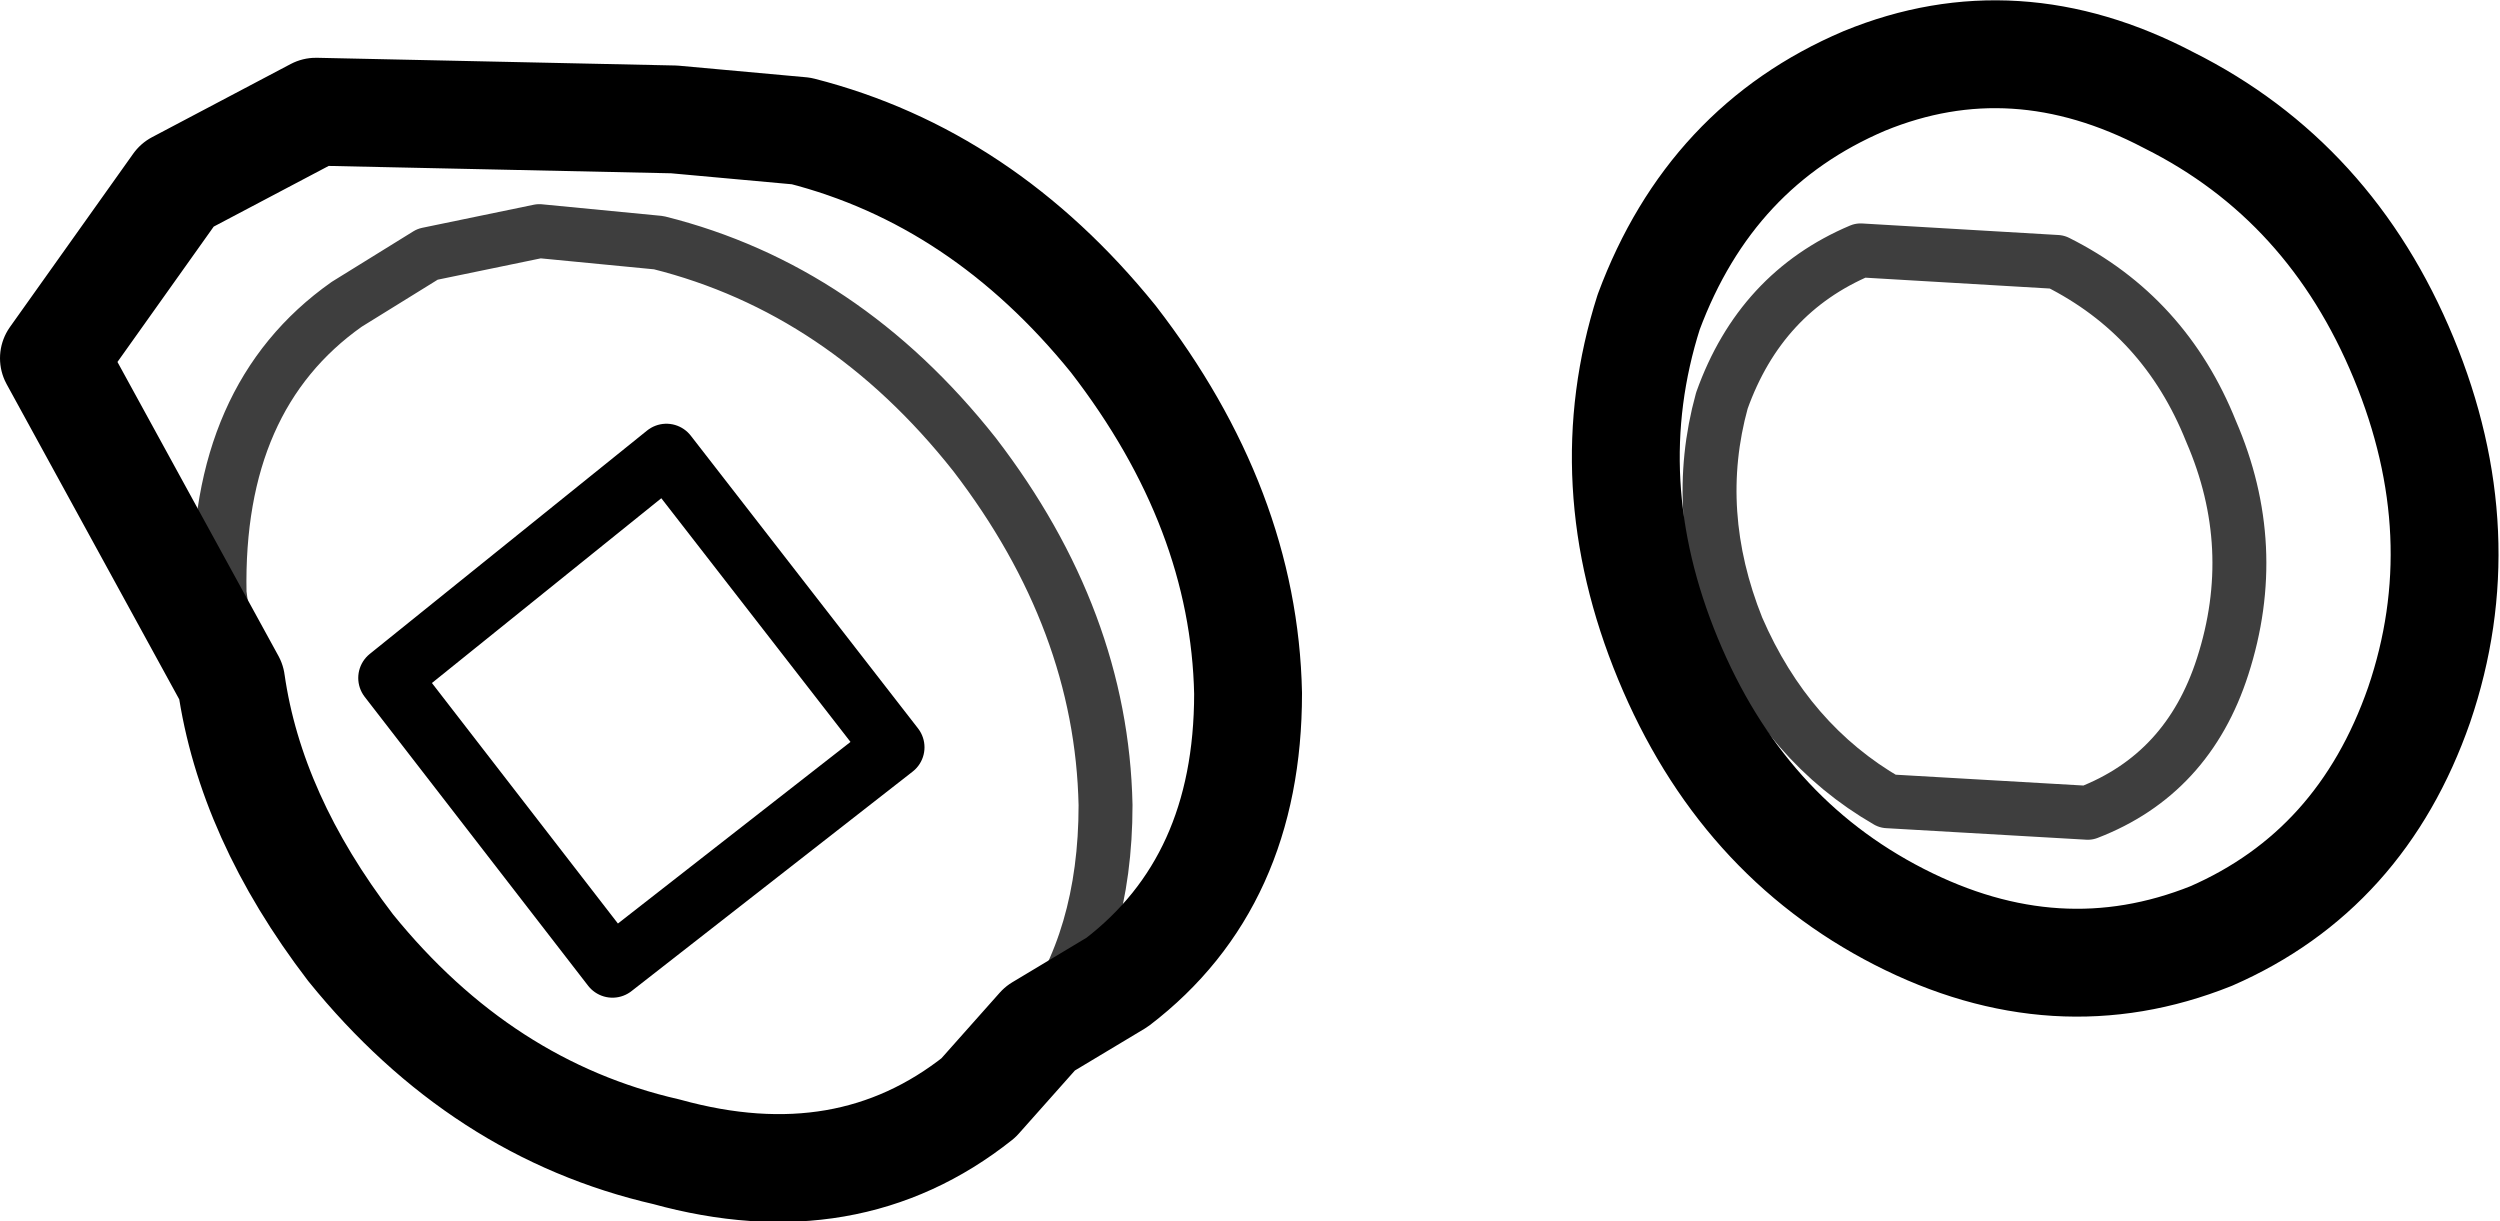 <?xml version="1.0" encoding="UTF-8" standalone="no"?>
<svg xmlns:xlink="http://www.w3.org/1999/xlink" height="15.85px" width="32.45px" xmlns="http://www.w3.org/2000/svg">
  <g transform="matrix(1.0, 0.0, 0.0, 1.0, 16.2, 7.95)">
    <path d="M12.5 -2.35 Q13.15 -0.85 12.65 0.7 12.2 2.1 10.9 2.6 L8.3 2.45 Q7.0 1.7 6.35 0.2 5.75 -1.3 6.15 -2.75 6.65 -4.15 7.95 -4.7 L10.5 -4.55 Q11.9 -3.85 12.5 -2.35 M-13.2 0.9 L-13.35 -0.25 Q-13.4 -2.8 -11.7 -4.0 L-10.65 -4.65 -9.2 -4.95 -7.65 -4.8 Q-5.25 -4.2 -3.55 -2.05 -1.9 0.1 -1.85 2.5 -1.85 4.25 -2.7 5.4" fill="none" stroke="#000000" stroke-linecap="round" stroke-linejoin="round" stroke-opacity="0.757" stroke-width="0.7"/>
    <path d="M-11.15 0.85 L-7.55 -2.05 -4.6 1.75 -8.25 4.6 -11.15 0.85" fill="none" stroke="#000000" stroke-linecap="round" stroke-linejoin="round" stroke-width="0.8"/>
    <path d="M15.0 -3.3 Q15.95 -1.0 15.2 1.2 14.45 3.35 12.5 4.2 10.5 5.0 8.45 3.95 6.4 2.9 5.45 0.6 4.5 -1.7 5.2 -3.9 6.0 -6.05 8.0 -6.9 9.95 -7.7 11.95 -6.65 14.05 -5.6 15.0 -3.3 M-1.75 -3.55 Q-0.05 -1.35 0.0 1.05 0.0 3.5 -1.7 4.8 L-2.7 5.4 -3.5 6.3 Q-5.2 7.65 -7.55 7.0 -9.95 6.45 -11.65 4.35 -12.95 2.65 -13.2 0.9 L-15.5 -3.3 -13.9 -5.55 -12.1 -6.5 -7.45 -6.4 -5.8 -6.25 Q-3.45 -5.65 -1.75 -3.55" fill="none" stroke="#000000" stroke-linecap="round" stroke-linejoin="round" stroke-width="1.4"/>
  </g>
</svg>
